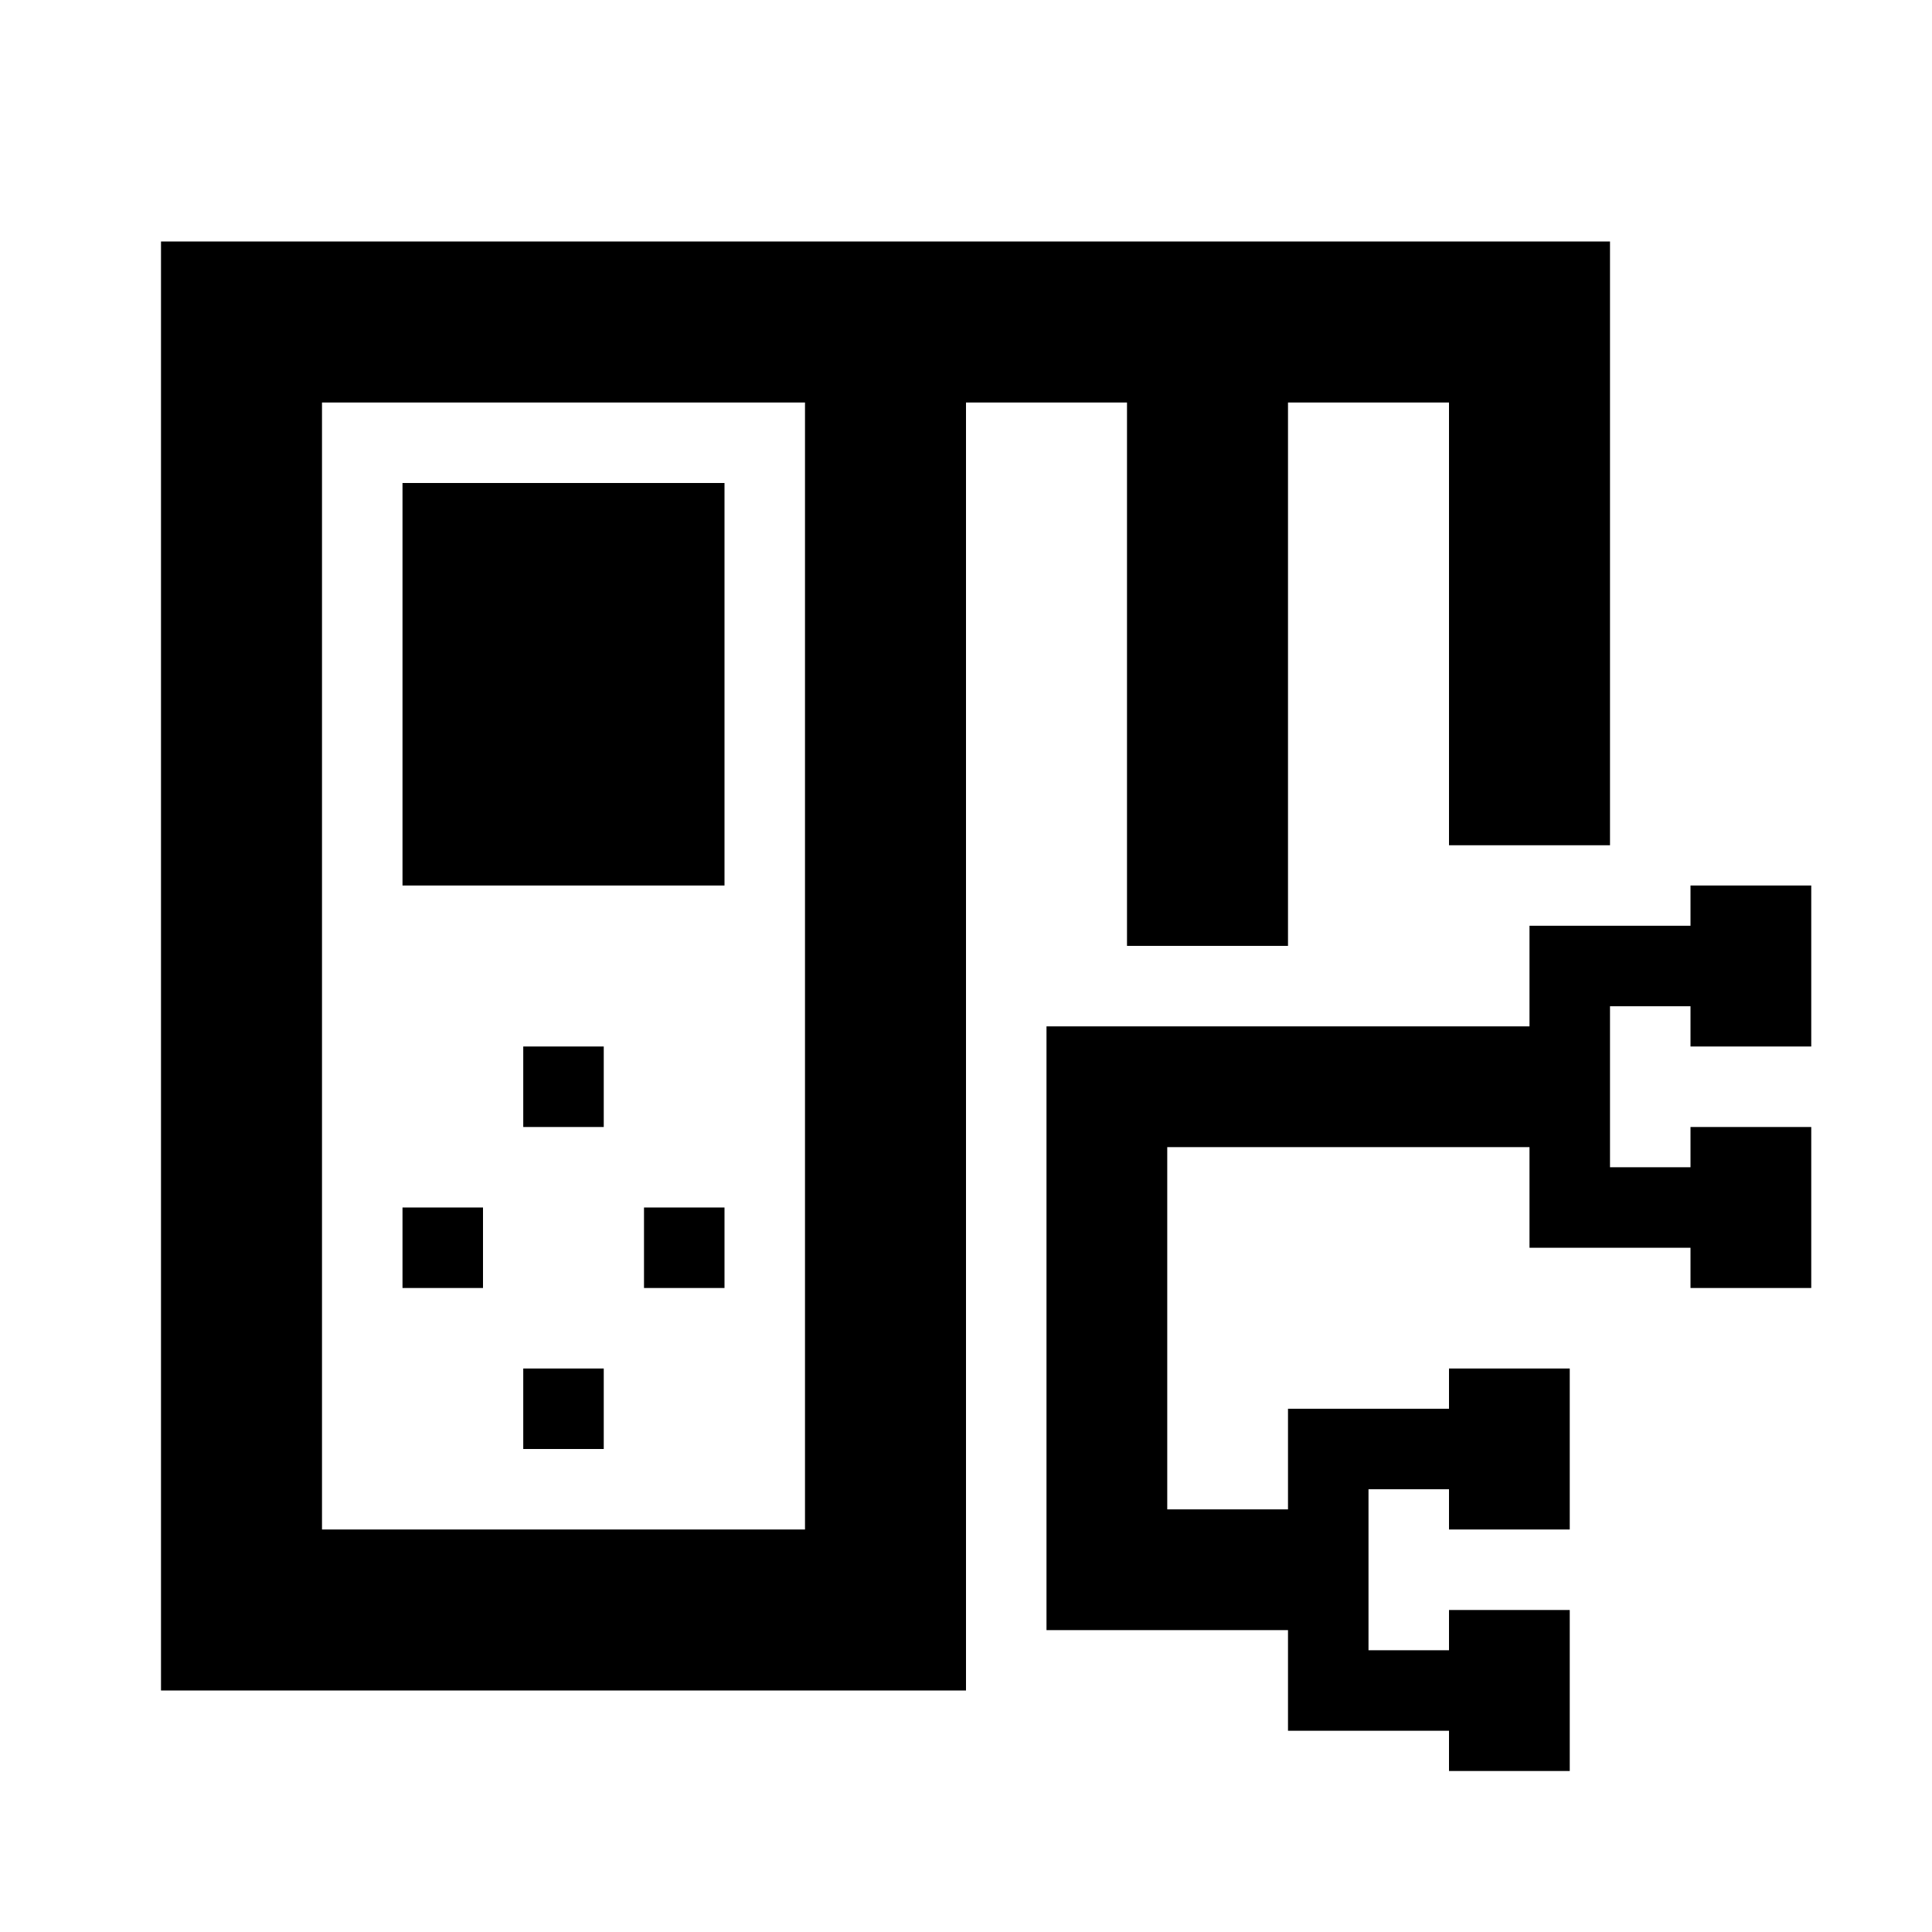 <svg xmlns="http://www.w3.org/2000/svg" width="1em" height="1em" viewBox="0 0 512 512"><path fill="currentColor" fill-rule="evenodd" d="M42.667 64h384v160H384V106.667h-42.667v144h-42.666v-144H256V448H42.667zm42.666 42.667v298.666h128V106.667zm394.667 128h-32v10.666h-42.667V272h-128v160h64v26.667H384v10.666h32v-42.666h-32v10.666h-21.333v-42.666H384v10.666h32v-42.666h-32v10.666h-42.667V400h-32v-96h96v26.667H448v10.666h32v-42.666h-32v10.666h-21.333v-42.666H448v10.666h32zM192 128h-85.333v106.667H192zm-85.333 192H128v21.333h-21.333zM192 320h-21.333v21.333H192zm-53.333-42.667H160v21.334h-21.333zM160 362.667h-21.333V384H160z" clip-rule="evenodd"/></svg>